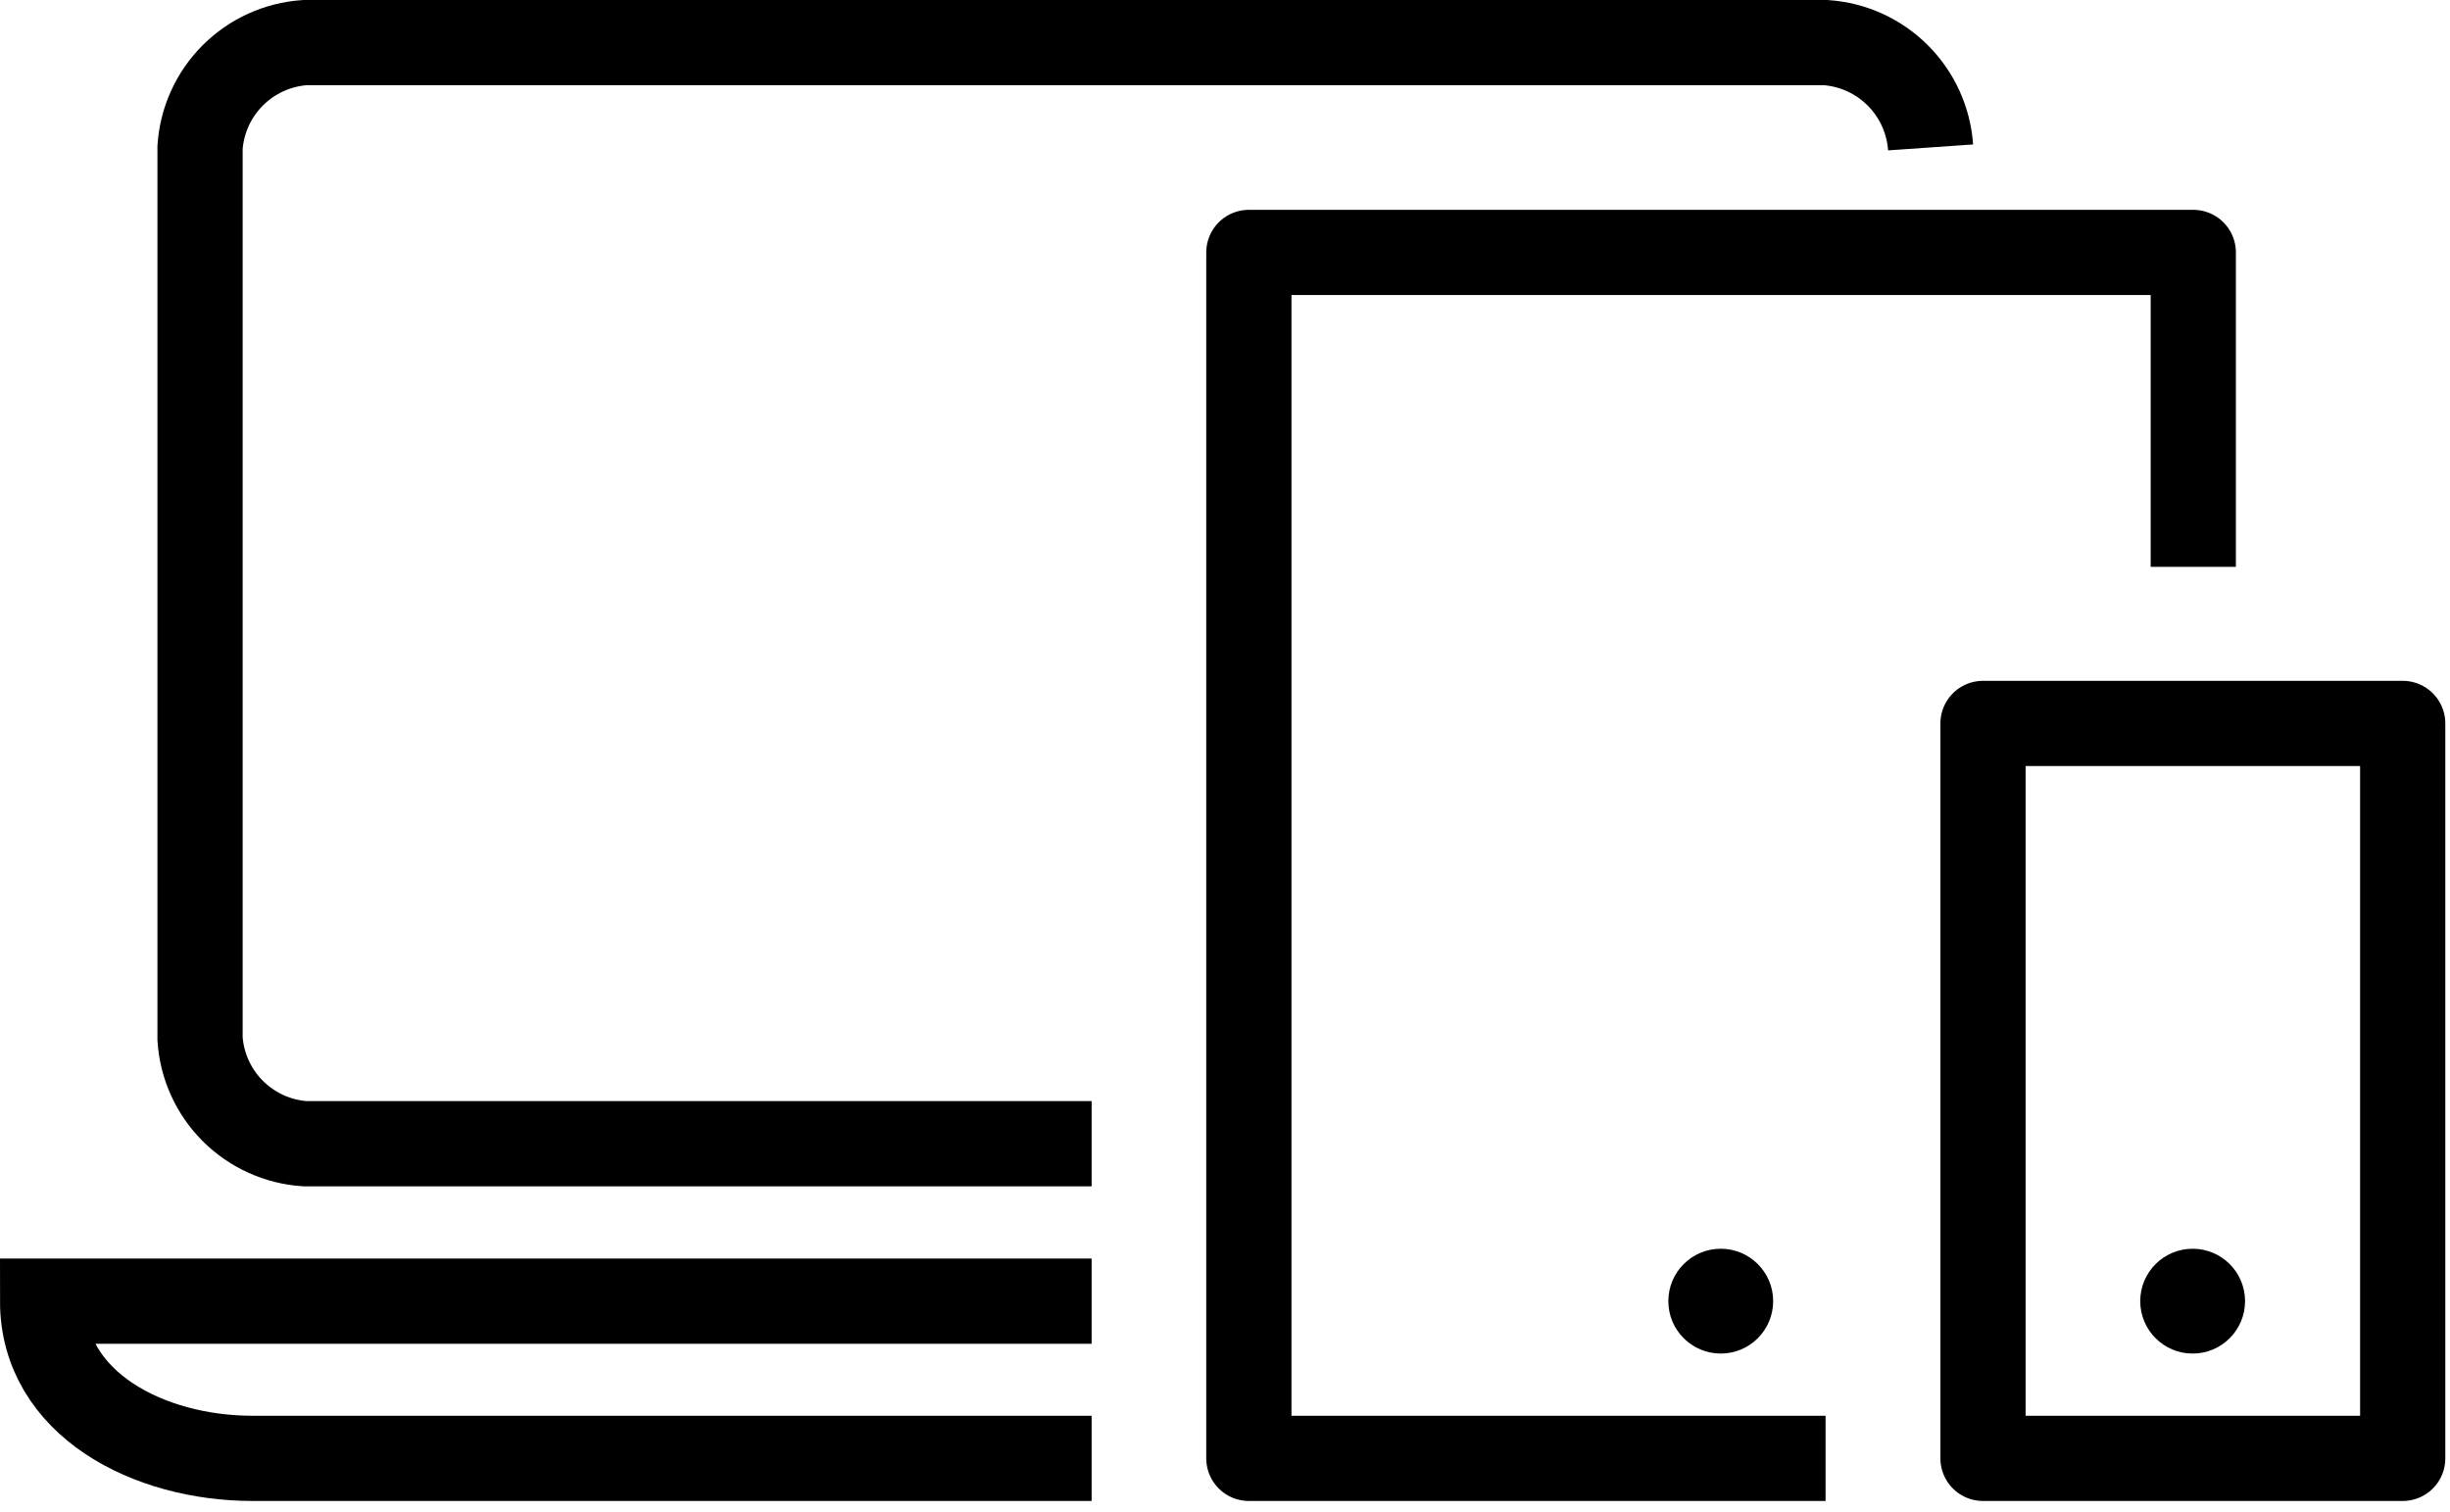 <svg width="115" height="71" viewBox="0 0 115 71" fill="none" >
<path d="M51.24 53.69H14.31C13.033 53.603 11.832 53.057 10.927 52.153C10.022 51.248 9.476 50.046 9.39 48.77V6.92C9.476 5.644 10.022 4.442 10.927 3.537C11.832 2.633 13.033 2.087 14.31 2H85.7C86.975 2.089 88.176 2.635 89.08 3.54C89.984 4.444 90.531 5.644 90.62 6.92" stroke="black" stroke-width="4" stroke-miterlimit="10"/>
<path d="M51.24 68.46H11.85C7 68.46 2 65.92 2 61.08H51.24" stroke="black" stroke-width="4" stroke-miterlimit="10"/>
<path d="M85.69 68.46H58.62V11.85H102.95V26.61" stroke="black" stroke-width="4" stroke-linejoin="round"/>
<path d="M112.78 33.96H93.08V68.46H112.78V33.96Z" stroke="black" stroke-width="4" stroke-linejoin="round"/>
<path d="M80.77 63.54C82.128 63.54 83.23 62.439 83.23 61.08C83.23 59.721 82.128 58.62 80.77 58.62C79.411 58.62 78.31 59.721 78.31 61.08C78.31 62.439 79.411 63.54 80.77 63.54Z" fill="black"/>
<path d="M102.92 63.54C104.279 63.54 105.38 62.439 105.38 61.08C105.38 59.721 104.279 58.62 102.92 58.62C101.561 58.62 100.46 59.721 100.46 61.08C100.46 62.439 101.561 63.54 102.92 63.54Z" fill="black"/>
</svg>
